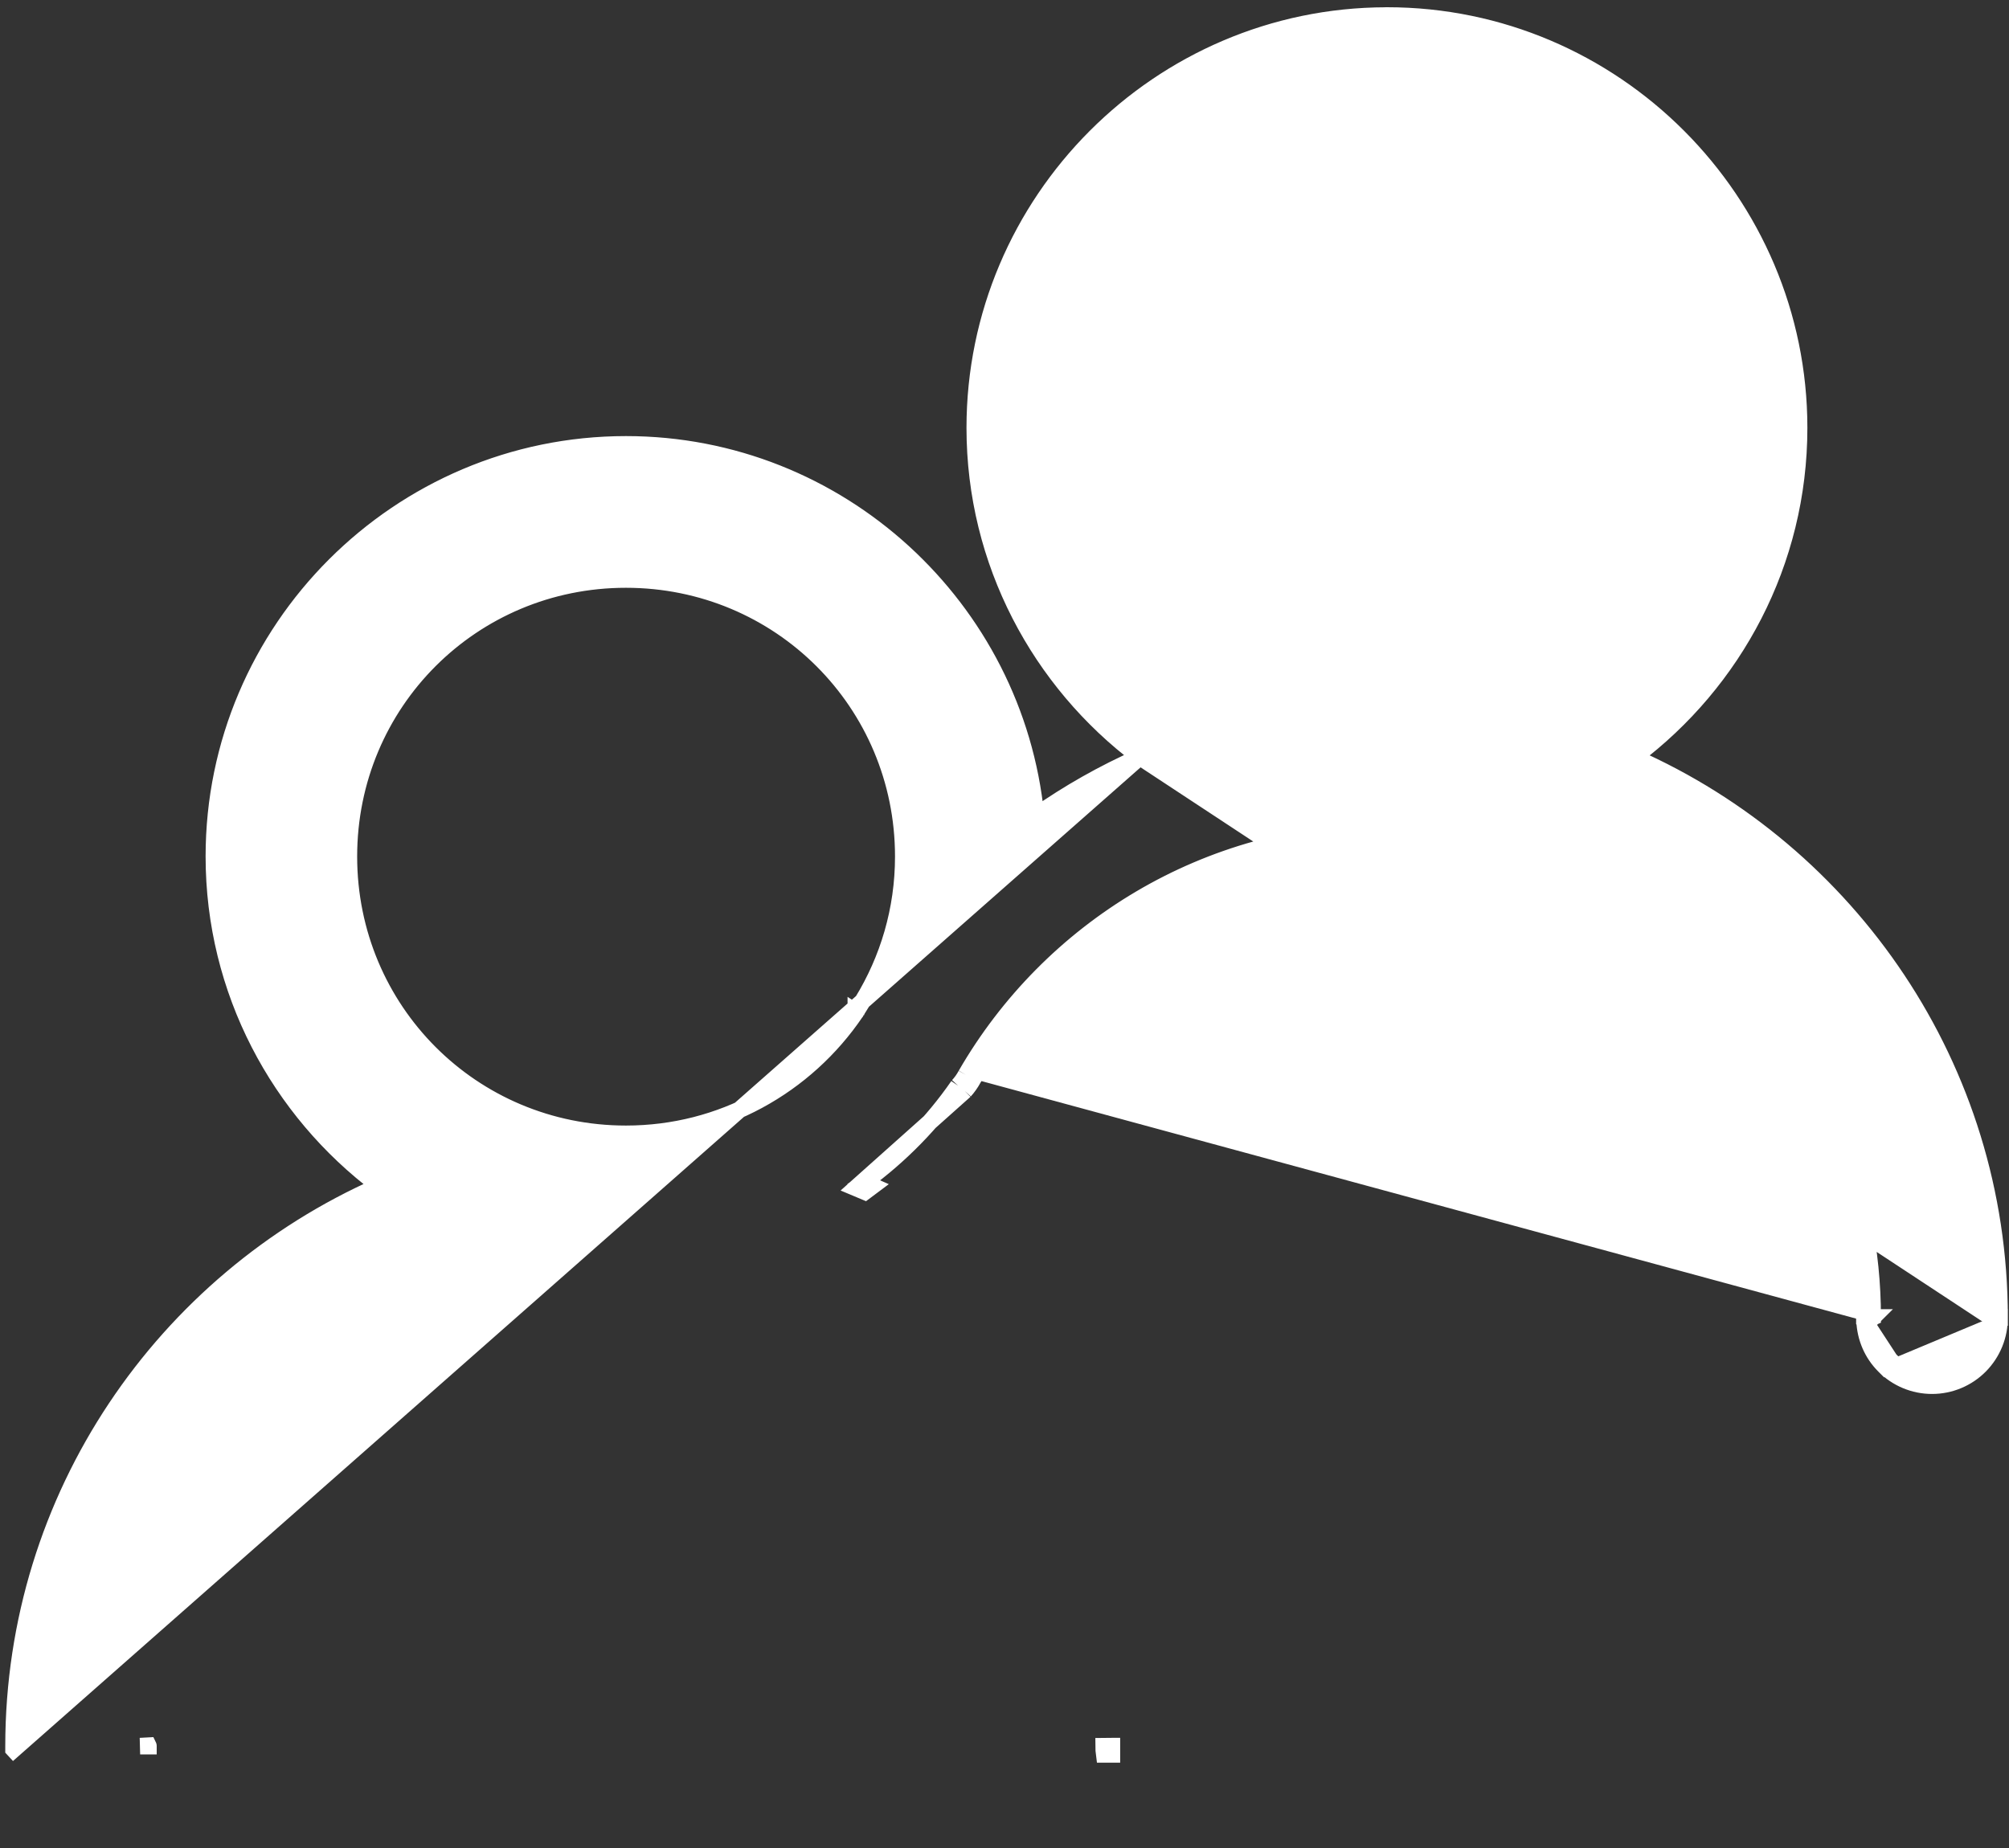 <svg xmlns="http://www.w3.org/2000/svg" width="50" height="46" viewBox="0 0 50 46" fill="none">
  <rect x="0" y="0" width="50" height="46" fill="#333333" stroke="none"/>
  <path d="M28.369 18.842C25.881 16.969 24.26 13.993 24.26 10.65C24.26 5.008 28.858 0.397 34.498 0.387L34.502 0.386H34.52C40.168 0.386 44.776 5.001 44.776 10.649C44.776 13.999 43.155 16.976 40.663 18.849C46.014 21.218 49.764 26.577 49.765 32.793M28.369 18.842L49.559 32.794M28.369 18.842C27.456 19.246 26.591 19.737 25.783 20.305C25.27 15.131 20.886 11.061 15.579 11.061C9.93 11.061 5.323 15.668 5.323 21.316C5.323 24.666 6.947 27.646 9.442 29.519C4.088 31.885 0.341 37.241 0.337 43.46L0.337 43.546L0.338 43.547L28.369 18.842ZM49.765 32.793C49.765 32.793 49.765 32.793 49.765 32.794H49.559M49.765 32.793C49.765 32.792 49.765 32.792 49.765 32.792L49.559 32.794M49.765 32.793C49.769 33.242 49.593 33.674 49.279 33.993C48.964 34.312 48.534 34.492 48.085 34.492C47.635 34.492 47.206 34.312 46.891 33.993M49.559 32.794C49.562 33.188 49.408 33.568 49.132 33.848C48.856 34.128 48.479 34.286 48.085 34.286C47.69 34.286 47.314 34.128 47.038 33.848M46.891 33.993C46.891 33.993 46.892 33.994 46.892 33.994L47.038 33.848M46.891 33.993C46.593 33.694 46.424 33.297 46.406 32.88M46.891 33.993C46.891 33.993 46.891 33.993 46.891 33.993L47.038 33.848M47.038 33.848L46.406 32.88M46.406 32.88L46.461 32.936L46.465 32.939L46.611 32.794L46.603 32.794L46.405 32.792C46.404 32.821 46.405 32.851 46.406 32.88ZM46.406 32.88L46.401 32.875V32.79C46.401 26.211 41.099 20.905 34.516 20.905C30.107 20.905 26.276 23.297 24.22 26.854M46.406 32.88L46.607 32.79C46.607 26.097 41.213 20.699 34.516 20.699C30.029 20.699 26.131 23.135 24.04 26.754M24.22 26.854C24.22 26.853 24.221 26.852 24.221 26.851L24.04 26.754M24.22 26.854C24.16 26.965 24.089 27.064 24.008 27.155M24.22 26.854C24.219 26.855 24.219 26.856 24.218 26.857L24.04 26.754M24.04 26.754C23.986 26.854 23.922 26.944 23.846 27.026M24.008 27.155L21.303 29.569C21.378 29.6 21.453 29.632 21.527 29.664C21.591 29.617 21.656 29.571 21.719 29.523C21.647 29.491 21.574 29.459 21.501 29.428C22.408 28.765 23.204 27.953 23.846 27.026M24.008 27.155C24.005 27.158 24.002 27.162 23.998 27.165L23.846 27.026M24.008 27.155C24.01 27.151 24.013 27.147 24.015 27.144L23.846 27.026M27.673 43.464H27.669L27.467 43.466C27.467 43.535 27.472 43.603 27.481 43.67H27.669H27.673V43.464ZM3.694 43.459C3.694 43.457 3.694 43.455 3.693 43.453L3.488 43.464H3.694C3.694 43.462 3.694 43.461 3.694 43.459ZM21.46 24.936L21.459 24.939C21.438 24.975 21.414 25.011 21.389 25.051C21.364 25.09 21.337 25.132 21.312 25.175L21.403 25.229L21.338 25.219L21.301 25.194C21.302 25.191 21.303 25.19 21.304 25.189C21.304 25.188 21.304 25.188 21.304 25.188C21.304 25.188 21.304 25.189 21.303 25.189L21.301 25.193C21.3 25.194 21.3 25.194 21.3 25.194C20.06 27.026 17.968 28.223 15.578 28.223C11.751 28.223 8.683 25.149 8.683 21.32C8.683 17.492 11.75 14.425 15.578 14.425C19.407 14.425 22.481 17.493 22.481 21.32C22.481 22.651 22.105 23.884 21.46 24.936ZM21.3 25.195L21.335 25.218L21.294 25.211C21.296 25.204 21.298 25.199 21.3 25.196C21.3 25.195 21.3 25.195 21.3 25.195ZM34.516 3.747C38.344 3.747 41.415 6.822 41.415 10.65C41.415 14.478 38.347 17.549 34.516 17.549C30.688 17.549 27.62 14.482 27.62 10.65C27.62 6.822 30.688 3.747 34.516 3.747Z" fill="white" stroke="white" stroke-width="0.412"/>
</svg>